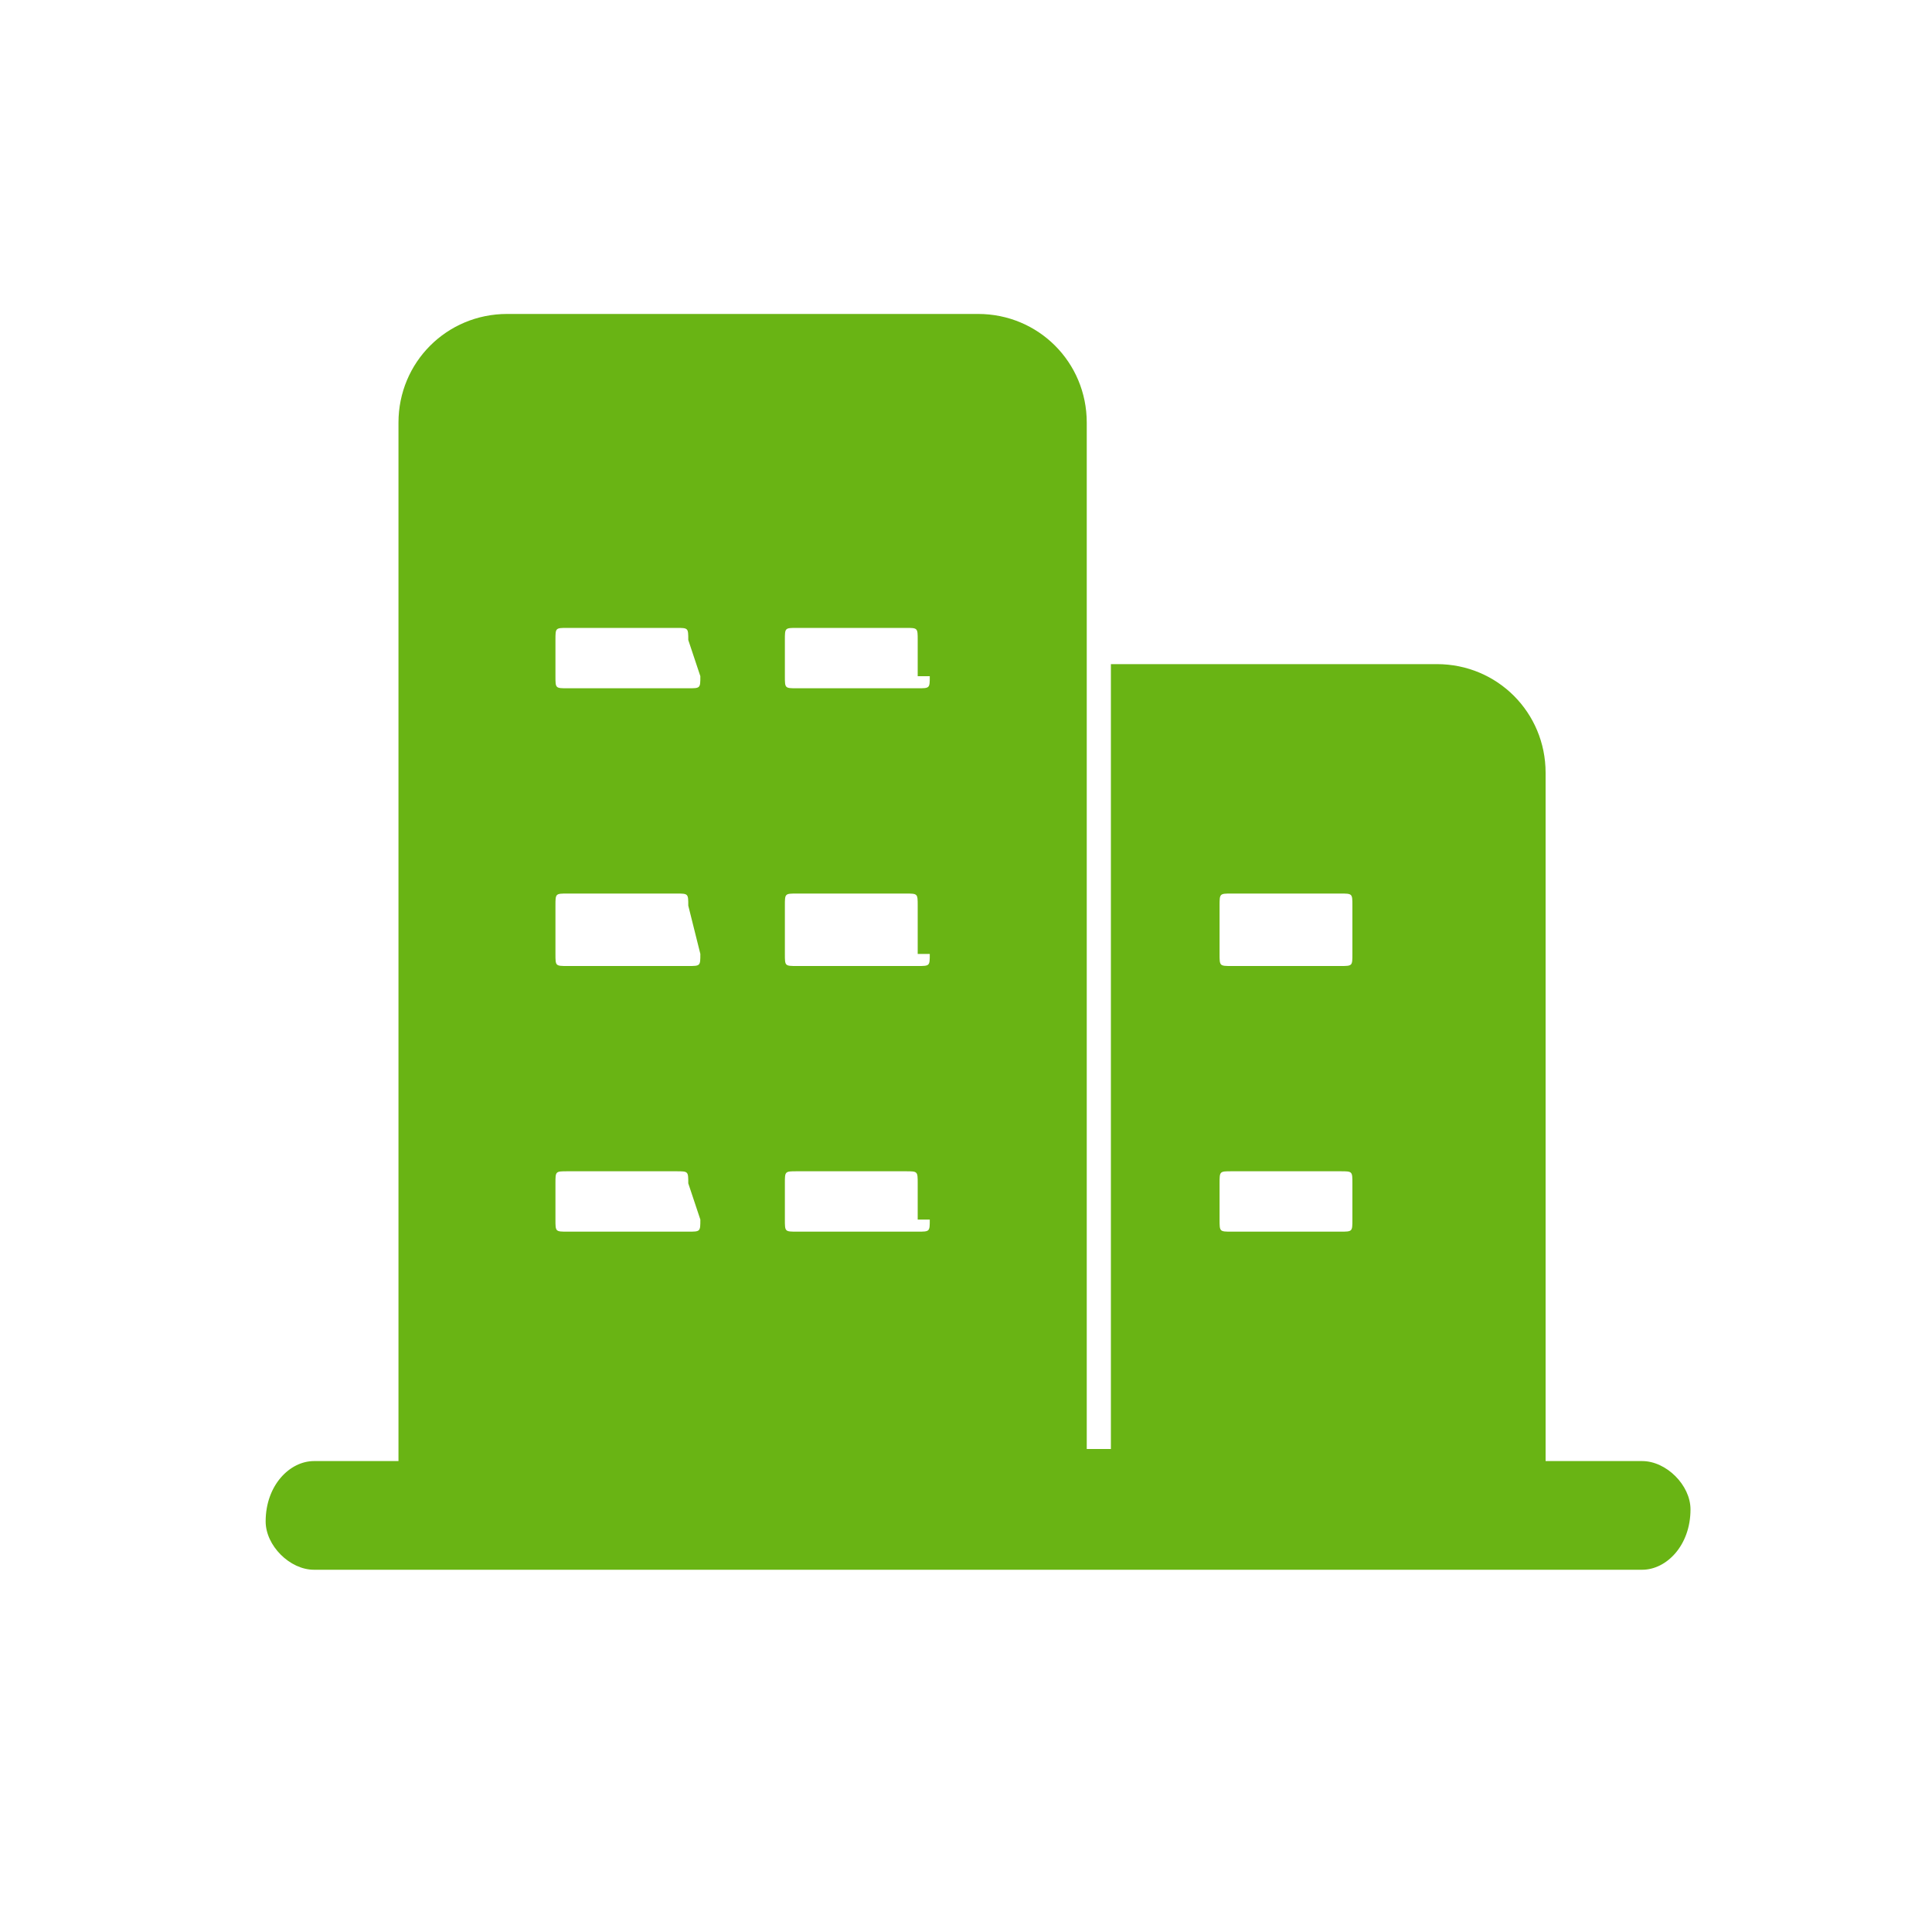 <?xml version="1.0" standalone="no"?><!DOCTYPE svg PUBLIC "-//W3C//DTD SVG 1.1//EN" "http://www.w3.org/Graphics/SVG/1.1/DTD/svg11.dtd"><svg t="1582430344947" class="icon" viewBox="0 0 1024 1024" version="1.1" xmlns="http://www.w3.org/2000/svg" p-id="8682" width="60" height="60" xmlns:xlink="http://www.w3.org/1999/xlink"><defs><style type="text/css"></style></defs><path d="M870.4 774.4h-51.2V409.6c0-32-25.6-57.6-57.6-57.6H588.8v416H576V224c0-32-25.6-57.6-57.6-57.6H268.8c-32 0-57.6 25.6-57.6 57.6v550.4h-44.8c-12.8 0-25.6 12.8-25.6 32 0 12.8 12.8 25.6 25.6 25.6h704c12.8 0 25.6-12.8 25.6-32 0-12.8-12.8-25.6-25.6-25.6z m-499.2-128c0 6.4 0 6.4-6.4 6.4h-64c-6.4 0-6.4 0-6.4-6.4v-19.2c0-6.4 0-6.4 6.4-6.4h57.6c6.4 0 6.4 0 6.4 6.4l6.4 19.2z m0-140.8c0 6.4 0 6.4-6.4 6.4h-64c-6.4 0-6.4 0-6.4-6.4V480c0-6.4 0-6.4 6.4-6.4h57.6c6.4 0 6.4 0 6.4 6.4l6.4 25.6z m0-147.2c0 6.4 0 6.4-6.4 6.4h-64c-6.4 0-6.4 0-6.4-6.4v-19.2c0-6.4 0-6.4 6.4-6.4h57.6c6.4 0 6.4 0 6.4 6.4l6.4 19.2z m121.6 288c0 6.4 0 6.4-6.4 6.4h-64c-6.4 0-6.4 0-6.4-6.4v-19.2c0-6.4 0-6.4 6.4-6.4H480c6.4 0 6.4 0 6.4 6.4v19.2h6.4z m0-140.8c0 6.4 0 6.4-6.4 6.4h-64c-6.4 0-6.4 0-6.4-6.4V480c0-6.4 0-6.4 6.4-6.4H480c6.4 0 6.4 0 6.4 6.4v25.6h6.4z m0-147.2c0 6.4 0 6.4-6.4 6.4h-64c-6.4 0-6.4 0-6.4-6.4v-19.2c0-6.4 0-6.4 6.4-6.4H480c6.4 0 6.4 0 6.4 6.4v19.2h6.4z m224 288c0 6.4 0 6.4-6.4 6.4h-57.6c-6.4 0-6.4 0-6.4-6.4v-19.2c0-6.4 0-6.4 6.4-6.4h57.6c6.4 0 6.4 0 6.4 6.4v19.2z m0-140.8c0 6.4 0 6.4-6.4 6.4h-57.6c-6.4 0-6.4 0-6.4-6.4V480c0-6.4 0-6.4 6.4-6.4h57.6c6.4 0 6.4 0 6.4 6.4v25.6z" fill="#69B414" p-id="8683"></path></svg>